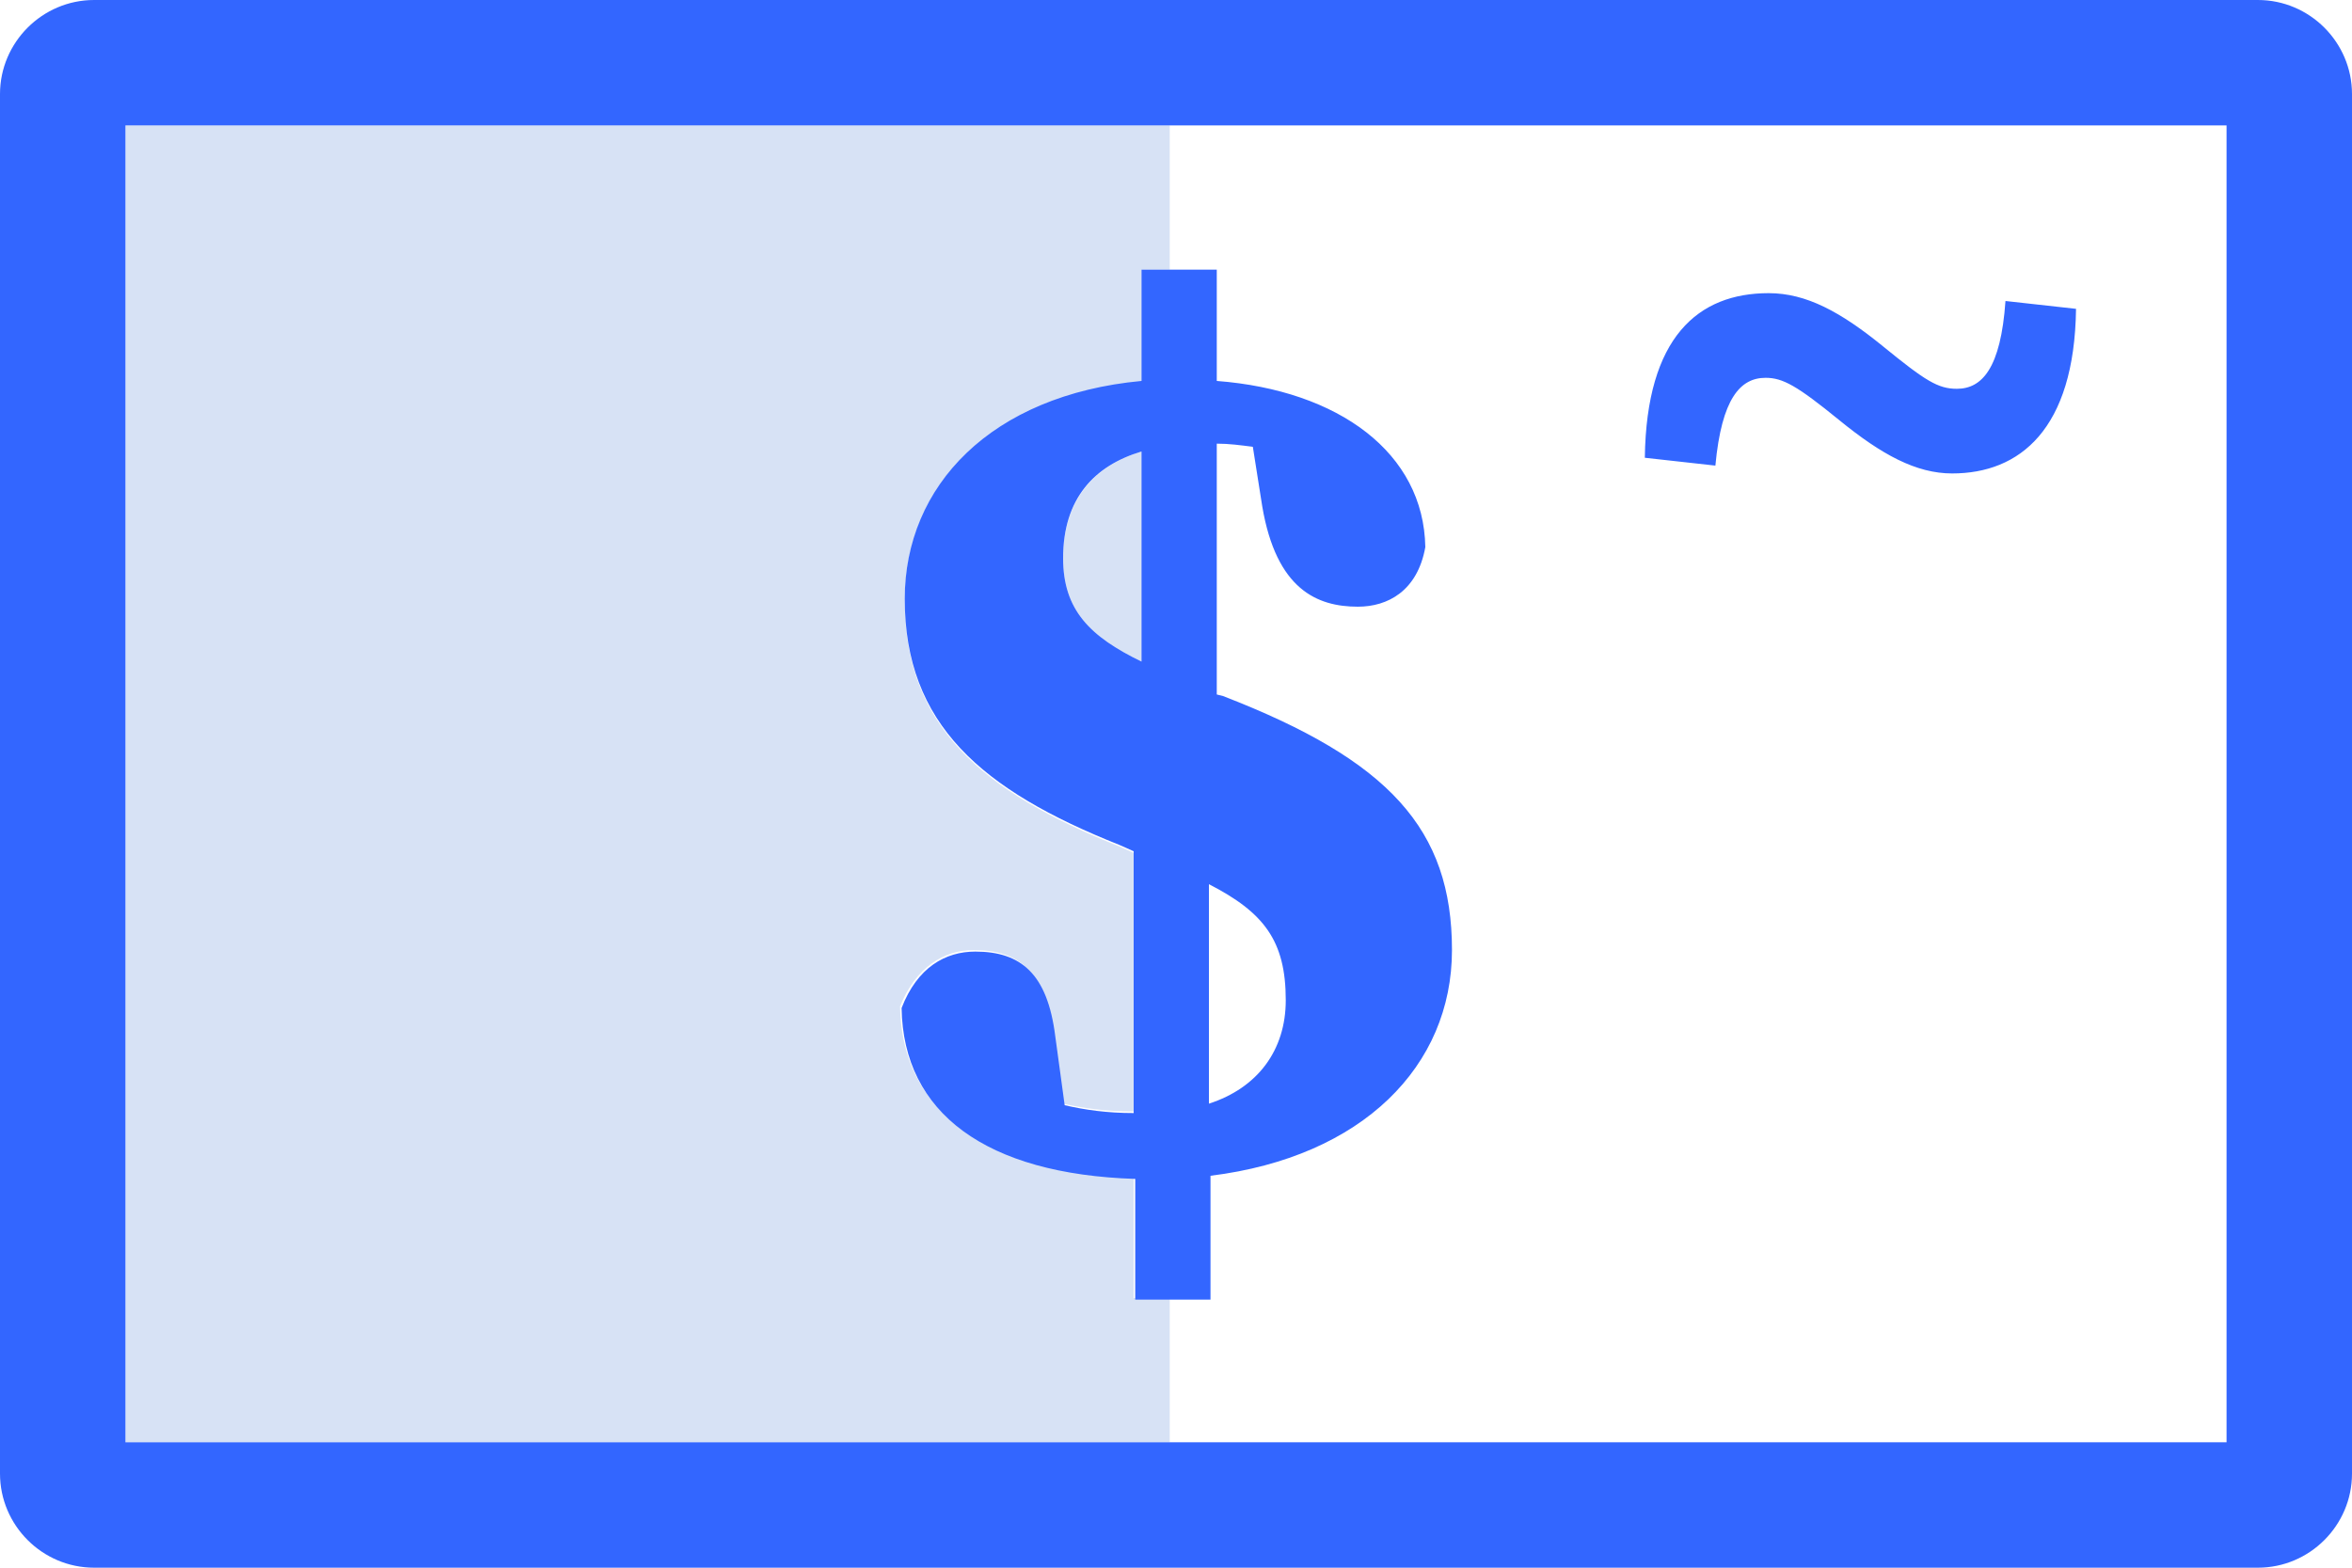<svg xmlns="http://www.w3.org/2000/svg" viewBox="0 0 150 100"><path d="M72.8 17.2h1.8V8H8v84h66.6v-9.2h-2.3v-7.7c-9.4-.3-14.8-4.2-14.9-10.9 1-2.5 2.8-3.6 4.7-3.6 2.9 0 4.6 1.4 5.1 5.4l.6 4.4c1.3.3 2.8.5 4.5.5V54.4l-.9-.4c-8.8-3.5-13.7-7.7-13.7-15.7 0-7.3 5.5-13 15.1-13.9v-7.2zm0 25V28.8c-3 .9-5 3.1-5 6.8 0 3.3 1.7 5 5 6.6z" fill="#d7e2f5"/><path d="M112.6 24.1c1.1 0 2 .5 4.7 2.7s4.9 3.4 7.2 3.4c4.3 0 7.8-2.8 7.9-10.5l-4.5-.5c-.3 4.3-1.5 5.6-3.1 5.6-1.2 0-2-.5-4.7-2.7s-4.9-3.4-7.3-3.4c-4.5 0-7.8 2.8-7.9 10.5l4.5.5c.4-4.3 1.6-5.6 3.2-5.6zM144 0H6C2.7 0 0 2.7 0 6v88c0 3.3 2.7 6 6 6h138c3.3 0 6-2.7 6-6V6c0-3.3-2.7-6-6-6zm-2 92H8V8h134v84zM67.9 70.5l-.6-4.4c-.5-4-2.2-5.4-5.1-5.4-1.9 0-3.7 1-4.7 3.6.1 6.7 5.4 10.6 14.9 10.9v7.7h4.8V75c9.7-1.2 15.4-7 15.4-14.4 0-7.7-4-12.1-14.6-16.2l-.4-.1v-16c.8 0 1.5.1 2.3.2l.6 3.8c.9 5.3 3.5 6.4 6.1 6.4 1.9 0 3.8-1 4.3-3.8-.1-6-5.5-10-13.3-10.6v-7.1h-4.8v7.1c-9.6.9-15.1 6.7-15.1 13.9 0 8 4.9 12.2 13.7 15.7l.9.4V71c-1.7 0-3.1-.2-4.4-.5zm9.2-14.1c3.5 1.8 4.9 3.6 4.9 7.4 0 3.2-1.8 5.6-4.9 6.6v-14zm-9.3-20.8c0-3.8 2-5.9 5-6.8v13.4c-3.3-1.6-5-3.3-5-6.6z" fill="#36f"/></svg>